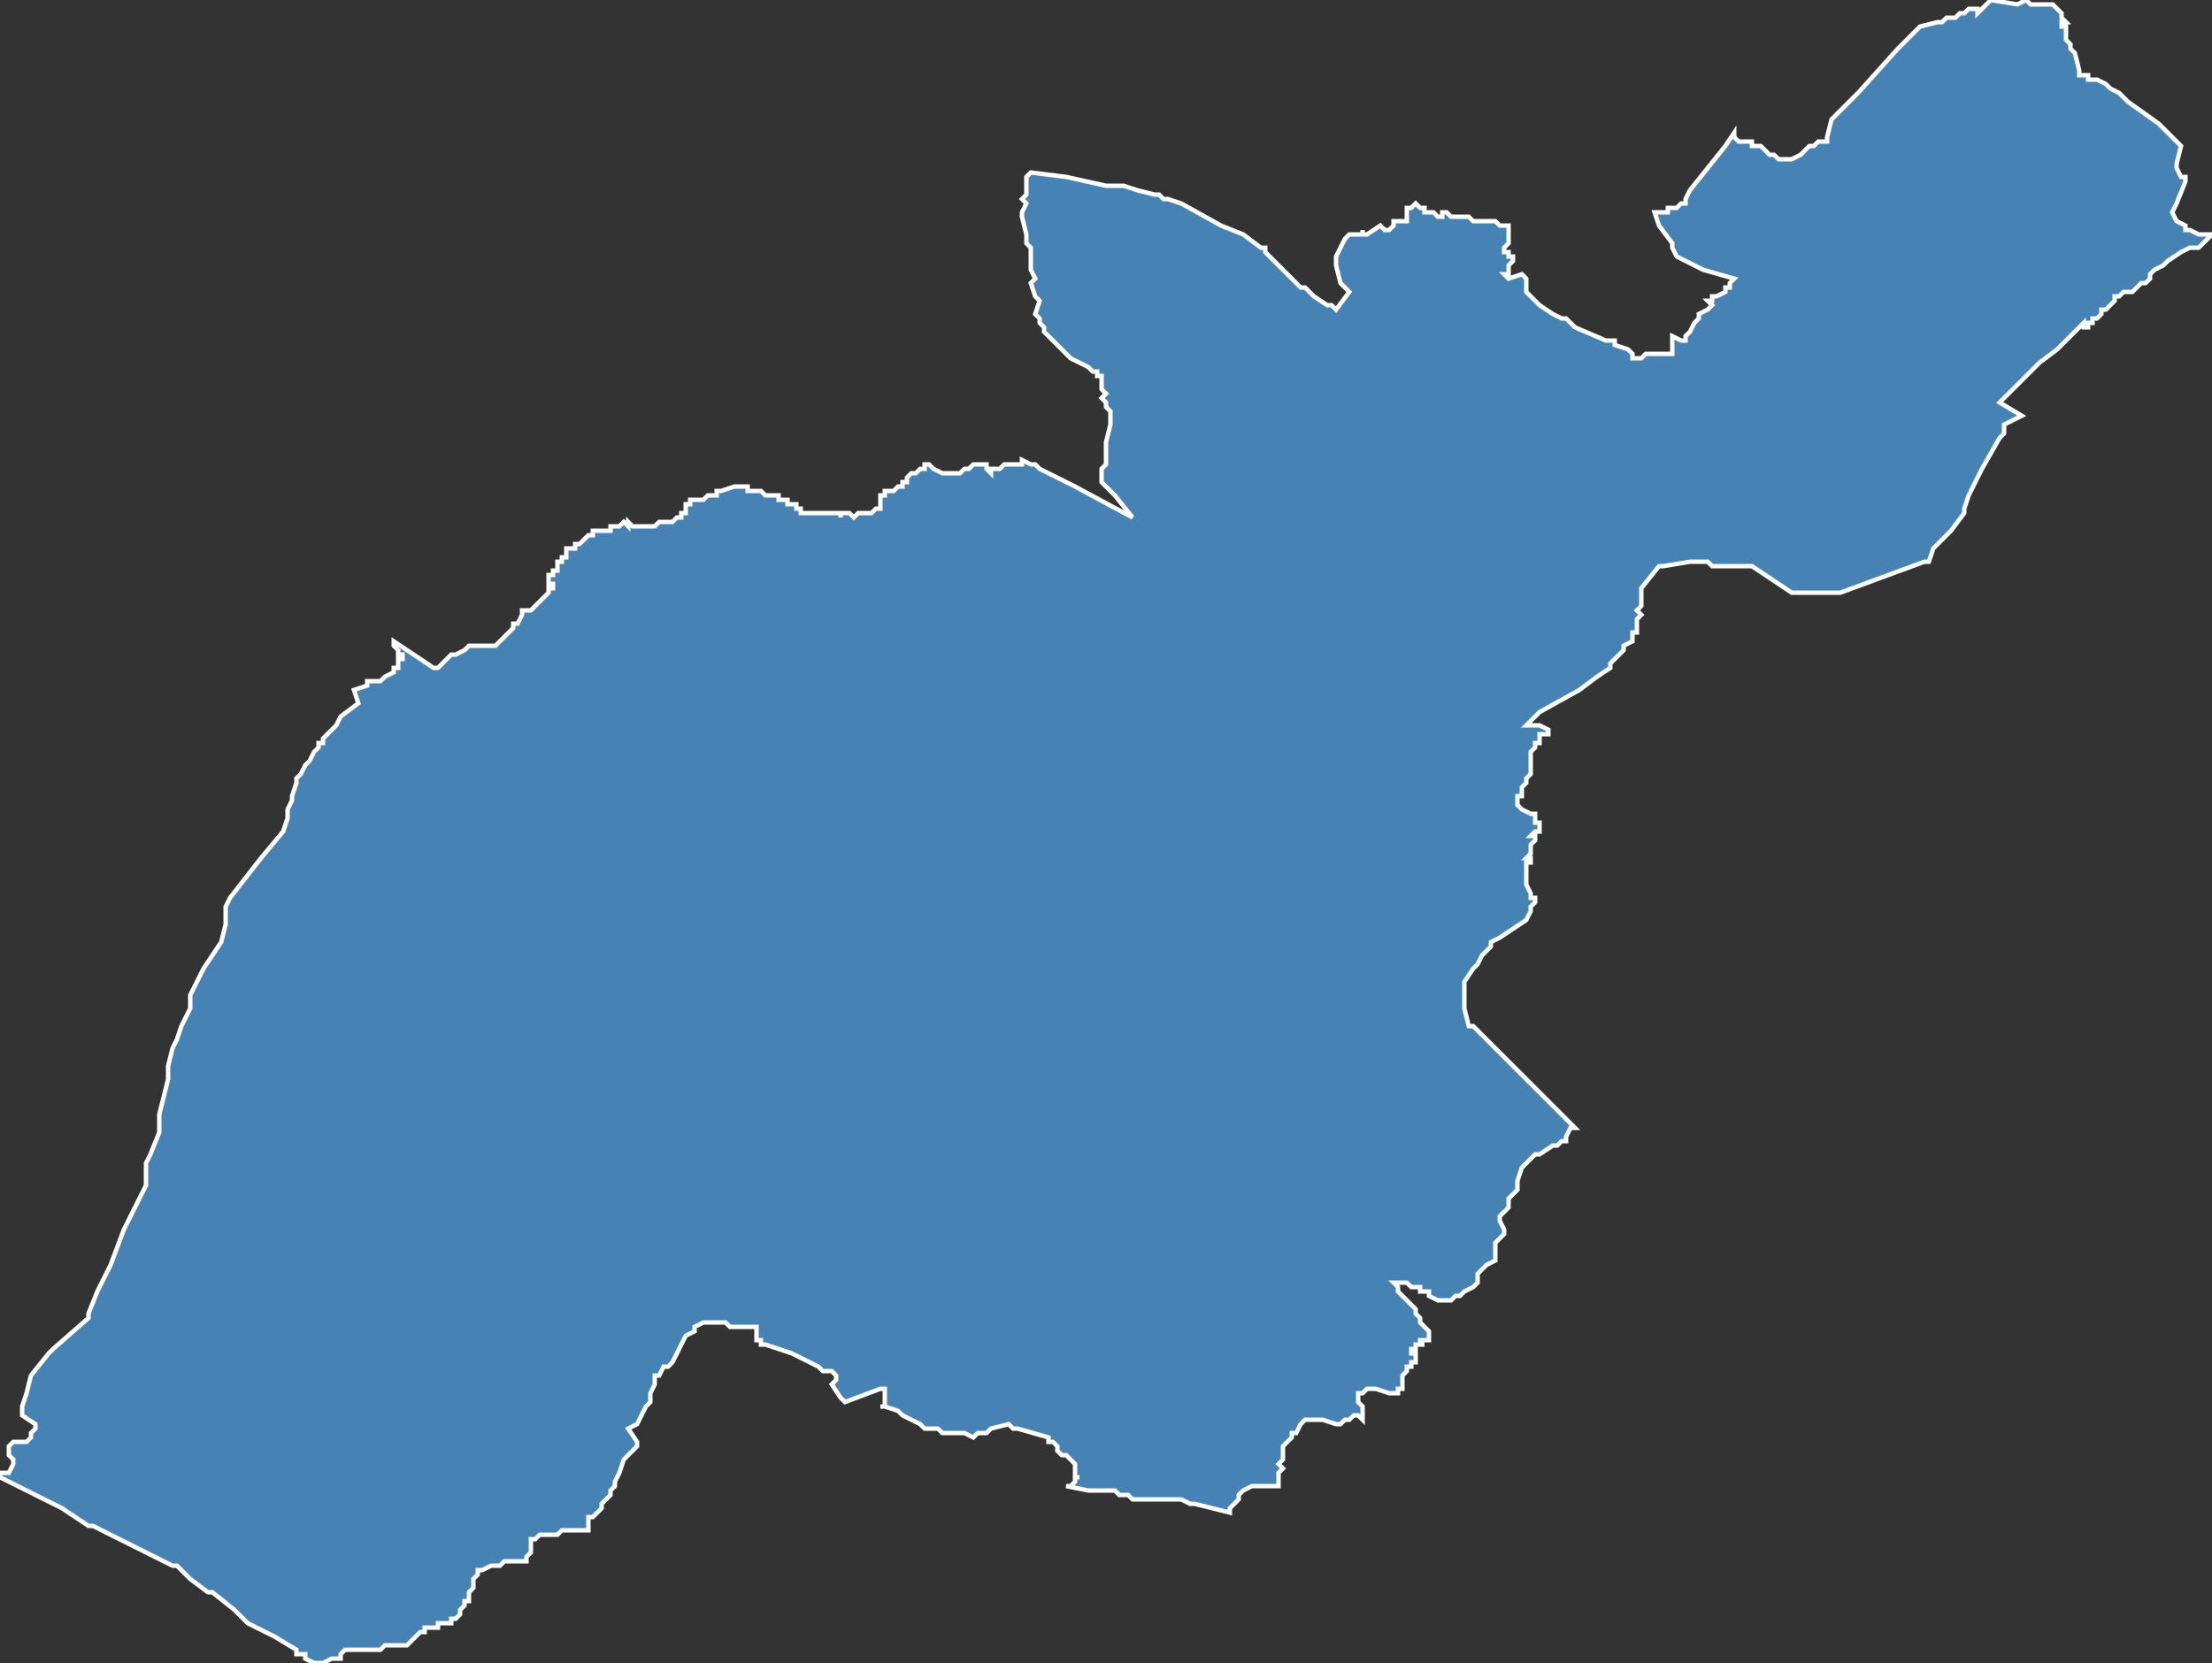 <?xml version="1.0" encoding="utf-8"?>
<svg version="1.1" id="svgmap" xmlns="http://www.w3.org/2000/svg" xmlns:xlink="http://www.w3.org/1999/xlink" x="0px" y="0px" width="100%" height="100%" viewBox="0 0 500 376">
<rect x="0" y="0" width="500" height="376" fill="#333333" stroke="none"/>
<polygon points="0,334 0,334 0,333 1,333 2,333 3,331 3,331 3,330 2,329 2,328 2,327 2,327 3,326 5,326 6,326 7,325 7,324 8,323 8,322 5,320 5,318 6,315 7,311 11,306 12,305 20,298 20,297 22,292 23,290 25,286 28,278 33,268 33,266 33,263 34,261 36,256 36,252 38,244 38,241 39,237 40,235 41,232 42,230 43,228 43,227 43,226 43,225 45,221 46,219 48,216 50,213 51,209 51,207 51,205 52,203 59,194 64,188 65,185 65,184 65,183 66,181 66,180 67,177 67,176 68,175 69,173 70,172 71,170 72,169 72,168 73,168 73,167 74,166 75,165 75,165 76,164 77,162 81,159 80,156 83,155 83,155 83,155 83,154 83,154 84,154 84,154 84,154 85,154 86,154 87,153 87,153 87,153 89,152 89,152 89,151 90,151 90,150 90,150 90,149 90,149 90,149 91,149 91,148 91,148 90,148 90,147 90,147 90,147 89,146 89,146 89,146 89,146 89,146 89,145 98,151 99,151 102,148 103,148 105,147 106,146 106,146 108,146 109,146 110,146 111,146 111,146 112,146 113,145 114,144 115,143 116,142 116,141 117,141 117,141 118,139 118,139 118,138 120,138 121,137 124,134 124,133 125,133 125,132 125,132 124,132 124,132 124,131 124,130 125,130 125,129 126,129 126,129 126,128 126,128 126,127 126,127 127,127 127,126 127,126 128,126 128,126 128,126 128,125 128,125 128,125 128,125 128,124 130,124 130,124 130,124 130,123 130,123 131,123 131,123 131,123 131,123 132,122 132,122 132,122 132,122 132,122 133,121 133,121 133,121 133,121 134,121 134,120 135,120 135,120 136,120 136,120 136,120 137,120 137,120 138,120 138,119 138,119 139,119 139,119 139,119 139,119 140,119 140,119 140,119 140,119 141,118 142,119 142,118 143,119 143,119 144,119 144,119 144,119 145,119 145,119 146,119 146,119 147,119 147,119 148,119 148,119 149,118 150,118 151,118 151,118 152,118 152,118 153,117 153,117 153,117 154,117 154,117 154,117 154,116 155,116 155,116 155,116 155,115 155,114 155,114 155,114 156,114 156,114 156,114 156,113 156,113 157,113 157,113 158,113 159,113 159,113 160,112 161,112 161,112 162,112 162,111 163,111 163,111 166,110 169,110 169,110 169,111 170,111 170,111 171,111 171,111 171,111 172,111 172,111 172,111 172,111 173,112 174,112 174,112 174,112 174,112 175,112 175,112 175,112 176,112 176,112 176,112 176,113 177,113 177,113 177,113 177,113 178,113 178,114 179,114 179,114 179,114 179,114 179,114 180,114 180,114 180,115 180,115 180,115 180,115 180,115 181,115 181,116 181,116 182,116 182,116 182,116 182,116 182,116 183,116 183,116 183,116 184,116 184,116 184,116 185,116 185,116 186,116 186,116 186,116 186,116 187,116 187,116 187,116 187,116 187,116 188,116 188,116 188,116 189,116 189,116 189,116 190,116 190,116 190,116 190,116 190,117 190,116 191,116 191,116 191,116 191,116 191,116 192,116 193,117 193,117 194,116 194,116 194,116 195,116 195,116 195,116 196,116 196,116 196,116 196,116 196,116 197,116 197,116 197,116 198,115 198,115 198,115 198,115 198,115 199,115 199,114 199,114 199,114 199,114 199,113 199,113 199,113 199,113 199,113 199,112 199,112 199,112 199,112 200,112 200,111 200,111 200,111 201,111 201,111 201,111 202,111 202,111 202,111 203,110 203,110 203,110 203,110 204,110 204,109 204,109 205,109 205,108 205,108 205,108 205,108 205,108 206,107 207,107 208,106 209,106 209,106 209,105 209,105 210,105 211,106 211,106 211,106 211,106 213,107 213,107 213,107 213,107 213,107 214,107 214,107 214,107 215,107 217,107 217,107 218,106 219,106 219,106 219,106 220,105 220,105 221,105 221,105 221,105 221,105 222,105 223,105 223,105 223,105 223,105 223,106 223,106 223,106 223,106 224,107 224,106 224,106 225,106 225,106 226,106 227,105 228,105 229,105 229,105 229,105 230,105 230,105 231,105 231,104 231,104 233,105 233,105 233,105 234,105 235,106 235,106 243,110 256,117 252,112 249,109 249,108 249,106 250,105 250,105 250,105 250,104 250,103 250,101 250,100 251,96 251,95 251,95 251,94 251,94 251,94 251,93 251,93 251,93 250,92 250,91 250,91 249,90 249,90 250,89 250,89 250,89 249,88 249,87 249,87 249,86 249,86 249,85 248,85 248,85 248,84 247,84 246,83 244,82 242,81 240,79 239,78 238,77 237,76 236,75 236,74 235,73 235,72 234,71 235,68 234,67 233,64 234,63 234,63 233,61 233,59 233,56 232,55 232,53 231,49 231,48 232,46 231,45 232,44 232,44 232,42 232,41 232,40 233,39 241,40 250,42 253,42 254,42 257,43 261,44 262,44 262,44 262,44 263,45 264,45 264,45 264,45 267,46 276,51 281,53 285,56 286,56 286,56 286,57 288,59 290,61 291,62 292,63 294,65 295,65 296,66 297,67 300,69 301,69 302,70 305,66 305,66 303,64 302,60 302,59 302,58 304,54 305,53 305,53 307,53 308,53 308,52 308,53 309,53 312,51 313,52 314,52 315,51 315,51 315,50 315,50 315,50 316,50 317,50 318,50 318,50 318,49 318,49 318,48 318,47 318,47 319,47 320,46 320,46 320,46 320,46 321,47 321,47 321,47 321,47 322,47 322,48 322,48 323,48 324,48 325,49 326,49 326,48 327,48 328,49 329,49 331,49 331,49 332,49 333,50 334,50 336,50 338,50 339,51 340,51 341,51 341,52 341,54 341,55 341,55 340,56 340,56 340,57 341,57 341,57 341,58 342,58 342,58 342,59 341,60 341,60 341,61 341,61 341,62 340,62 341,63 344,62 345,63 345,63 345,65 345,65 345,66 347,68 348,69 351,71 353,72 354,72 356,74 363,77 364,77 365,77 365,77 365,77 365,78 368,79 369,80 369,81 370,81 371,81 371,81 371,81 372,80 378,80 378,79 378,76 378,76 380,77 380,77 380,77 381,77 381,77 381,76 382,75 383,73 383,73 383,73 384,72 384,71 386,70 387,69 386,68 387,68 387,68 387,68 387,68 387,67 388,67 388,67 390,66 390,66 390,65 391,65 391,64 392,63 392,63 385,61 379,58 378,56 378,55 375,51 374,48 375,48 376,48 377,48 377,47 379,47 379,47 380,46 381,46 381,45 382,43 390,33 390,33 392,30 392,30 392,31 392,31 392,31 392,31 393,32 393,32 394,32 395,32 396,32 396,33 396,33 397,33 397,33 398,33 398,33 398,33 399,34 399,34 400,35 401,35 402,36 402,36 403,36 405,36 407,35 407,35 409,33 409,33 410,33 411,32 411,32 412,32 412,32 413,32 413,32 413,31 414,27 414,27 414,27 414,27 415,26 415,26 415,26 415,26 415,26 416,25 416,25 416,25 417,24 420,21 429,11 431,9 434,6 438,5 439,5 439,5 440,4 441,4 442,4 443,3 444,3 444,3 445,2 446,2 446,2 447,2 447,3 450,0 456,1 458,0 459,1 462,1 464,1 465,2 465,2 466,3 466,3 466,4 466,4 467,5 466,5 466,6 467,6 467,7 467,7 467,8 467,8 467,8 467,8 467,9 467,9 468,10 468,10 468,10 468,11 469,12 470,16 470,16 470,17 471,17 471,17 471,17 472,17 472,18 474,18 474,18 476,19 477,20 479,21 480,22 481,23 488,28 488,28 493,33 492,37 492,38 493,40 494,40 494,41 492,46 491,48 491,48 492,50 494,51 494,51 494,52 494,52 495,52 497,53 498,53 500,53 498,55 498,55 497,56 496,56 495,56 493,57 490,59 489,60 487,61 487,61 486,62 486,62 486,62 486,63 485,64 484,64 483,65 483,65 483,65 482,66 481,66 480,66 479,67 478,67 478,68 478,68 477,69 477,69 476,70 475,70 475,71 474,72 473,72 473,73 472,73 472,74 472,74 471,74 471,74 471,74 471,74 471,73 471,73 471,73 469,75 468,76 467,77 466,78 466,78 465,79 461,82 453,90 452,91 457,94 453,96 453,98 452,99 448,106 445,112 444,115 444,116 444,116 441,120 439,122 438,123 437,124 436,127 435,127 416,134 405,134 396,128 387,128 386,127 385,127 384,127 382,127 376,128 375,128 371,133 371,134 371,137 370,138 371,139 371,139 370,140 370,140 370,141 370,141 370,142 370,143 370,143 370,143 369,143 369,144 369,145 367,146 367,147 367,147 366,148 365,149 364,150 364,151 361,153 357,156 348,161 347,162 346,163 346,163 345,164 346,164 348,164 350,165 350,166 349,166 348,166 348,167 348,168 347,168 347,169 346,170 346,171 346,172 346,173 346,173 346,174 346,174 346,175 345,176 345,177 344,178 344,178 344,178 344,178 344,179 344,180 343,180 343,181 343,181 343,182 343,182 344,183 344,183 344,183 346,184 346,184 347,184 347,185 347,185 347,185 347,186 348,186 348,187 348,187 348,187 348,187 348,188 347,188 347,188 347,188 346,189 347,189 347,189 347,189 347,189 347,190 347,190 347,190 347,190 346,191 346,192 346,192 346,193 346,193 346,193 345,194 345,194 346,194 346,195 345,195 345,195 345,195 345,195 345,195 345,196 345,196 345,196 345,197 345,198 345,199 345,200 345,200 346,202 346,202 346,203 347,203 347,204 346,205 346,205 346,206 346,206 345,208 339,212 337,213 337,214 336,215 335,216 334,218 333,219 331,222 331,223 331,225 331,227 331,227 331,227 331,227 331,228 332,232 333,232 352,251 356,255 355,255 355,255 354,257 354,258 353,258 353,258 353,258 352,259 351,259 351,259 348,261 348,261 347,261 346,262 344,264 343,267 343,267 343,269 343,269 342,270 341,271 341,273 340,274 339,275 339,276 339,276 339,276 340,278 340,279 339,280 338,281 338,281 338,282 338,283 338,283 338,285 338,285 338,285 338,285 336,286 336,286 334,288 334,289 334,290 333,291 331,292 331,292 330,293 329,293 328,294 328,294 326,294 326,294 325,294 323,293 323,293 323,292 322,292 321,292 321,292 321,291 320,291 320,291 319,291 318,290 318,290 316,290 316,290 316,290 315,290 315,290 316,291 316,292 317,293 318,294 319,295 320,296 320,297 320,297 320,297 321,298 321,299 321,299 322,300 322,300 322,300 323,301 323,302 323,302 323,303 323,303 322,303 322,303 322,303 321,303 321,304 322,304 322,304 322,304 322,304 322,304 321,304 321,304 320,304 320,304 320,304 320,304 320,305 320,305 320,305 320,305 319,305 319,305 319,306 319,306 319,306 320,306 320,306 320,306 320,307 320,307 320,308 320,308 319,308 319,308 319,309 318,309 318,310 318,310 317,311 317,312 317,313 317,313 317,313 317,314 317,314 316,314 316,315 316,315 316,315 316,315 315,315 315,315 315,315 314,315 311,314 310,314 309,314 309,314 309,314 308,315 307,315 307,315 307,316 307,317 308,318 308,319 308,320 308,320 308,321 308,321 308,321 307,320 306,320 305,321 304,321 304,321 304,321 303,322 303,322 302,322 299,321 298,321 298,321 296,321 296,321 295,321 295,321 294,322 293,324 292,324 292,325 290,327 290,327 290,328 290,329 290,330 290,330 289,331 290,332 290,332 289,333 289,334 289,334 289,335 289,336 289,336 289,336 289,336 288,336 287,336 287,336 286,336 285,336 285,336 283,336 283,336 283,336 281,337 280,338 280,338 280,339 279,340 278,341 278,342 278,342 270,340 270,340 269,340 267,339 267,339 265,339 265,339 264,339 264,339 263,339 263,339 260,339 258,339 256,339 255,338 255,338 254,338 253,338 253,338 252,337 251,337 251,337 250,337 250,337 250,337 248,337 248,337 247,337 246,337 241,336 242,336 242,336 243,335 243,334 244,334 244,334 243,334 243,333 243,332 243,332 243,331 243,331 243,331 242,330 241,329 240,329 239,328 239,327 238,326 237,326 237,325 230,323 229,323 229,323 228,322 228,322 224,323 223,324 222,324 221,324 220,325 218,324 217,324 216,324 213,324 212,323 211,323 209,323 208,322 204,320 203,319 200,318 200,318 199,318 200,318 200,317 200,316 200,314 199,314 191,317 190,316 188,313 189,312 189,311 188,310 186,310 186,310 185,309 183,308 179,306 173,304 172,304 172,303 171,303 171,303 171,300 171,300 169,300 168,300 168,300 167,300 167,300 166,300 165,300 164,299 159,299 157,300 157,301 155,302 154,304 153,306 153,306 152,308 151,309 150,309 149,311 148,311 148,313 147,315 147,317 146,318 145,320 144,322 142,323 144,326 144,327 143,328 141,330 140,333 139,335 139,336 138,337 138,338 137,339 136,340 136,341 135,342 134,343 133,343 133,344 133,345 133,346 131,346 130,346 130,346 129,346 129,346 128,346 128,346 127,346 126,347 126,347 126,347 125,347 123,347 123,347 123,347 123,347 122,347 122,347 121,348 121,348 121,348 120,348 120,349 120,349 120,350 120,350 120,351 120,351 120,351 119,352 119,353 119,353 118,353 118,353 118,353 118,353 117,353 116,353 116,353 116,353 115,353 114,353 113,354 112,354 112,354 111,354 109,355 109,355 109,355 109,355 108,355 108,356 108,356 108,356 107,357 107,358 107,358 107,358 107,359 106,360 106,361 106,361 106,361 106,361 106,362 105,362 105,362 105,363 104,364 104,364 104,365 103,366 103,366 103,366 102,366 102,366 102,367 102,367 101,367 100,367 100,367 99,367 99,368 99,368 98,368 98,368 97,368 97,368 97,368 97,368 96,368 96,368 96,369 95,369 95,369 95,369 94,370 94,370 93,371 92,372 91,372 91,372 91,372 90,372 88,372 88,372 87,372 86,373 86,373 85,373 85,373 85,373 84,373 83,373 83,373 82,373 81,373 81,373 81,373 80,373 80,373 79,373 78,373 77,374 77,374 77,375 76,375 76,375 75,375 73,376 73,376 72,376 71,376 69,375 69,374 69,374 67,374 67,373 67,373 62,370 56,367 53,364 48,360 48,360 47,360 43,357 41,355 41,355 40,354 40,354 39,354 21,345 20,345 14,341 10,339 6,337 0,334" id="3820" class="canton" fill="steelblue" stroke-width="1" stroke="white" geotype="canton" geoname="Pont-de-Claix" code_insee="3820" code_departement="38" nom_departement="Isère" code_region="84" nom_region="Auvergne-Rhône-Alpes"/></svg>